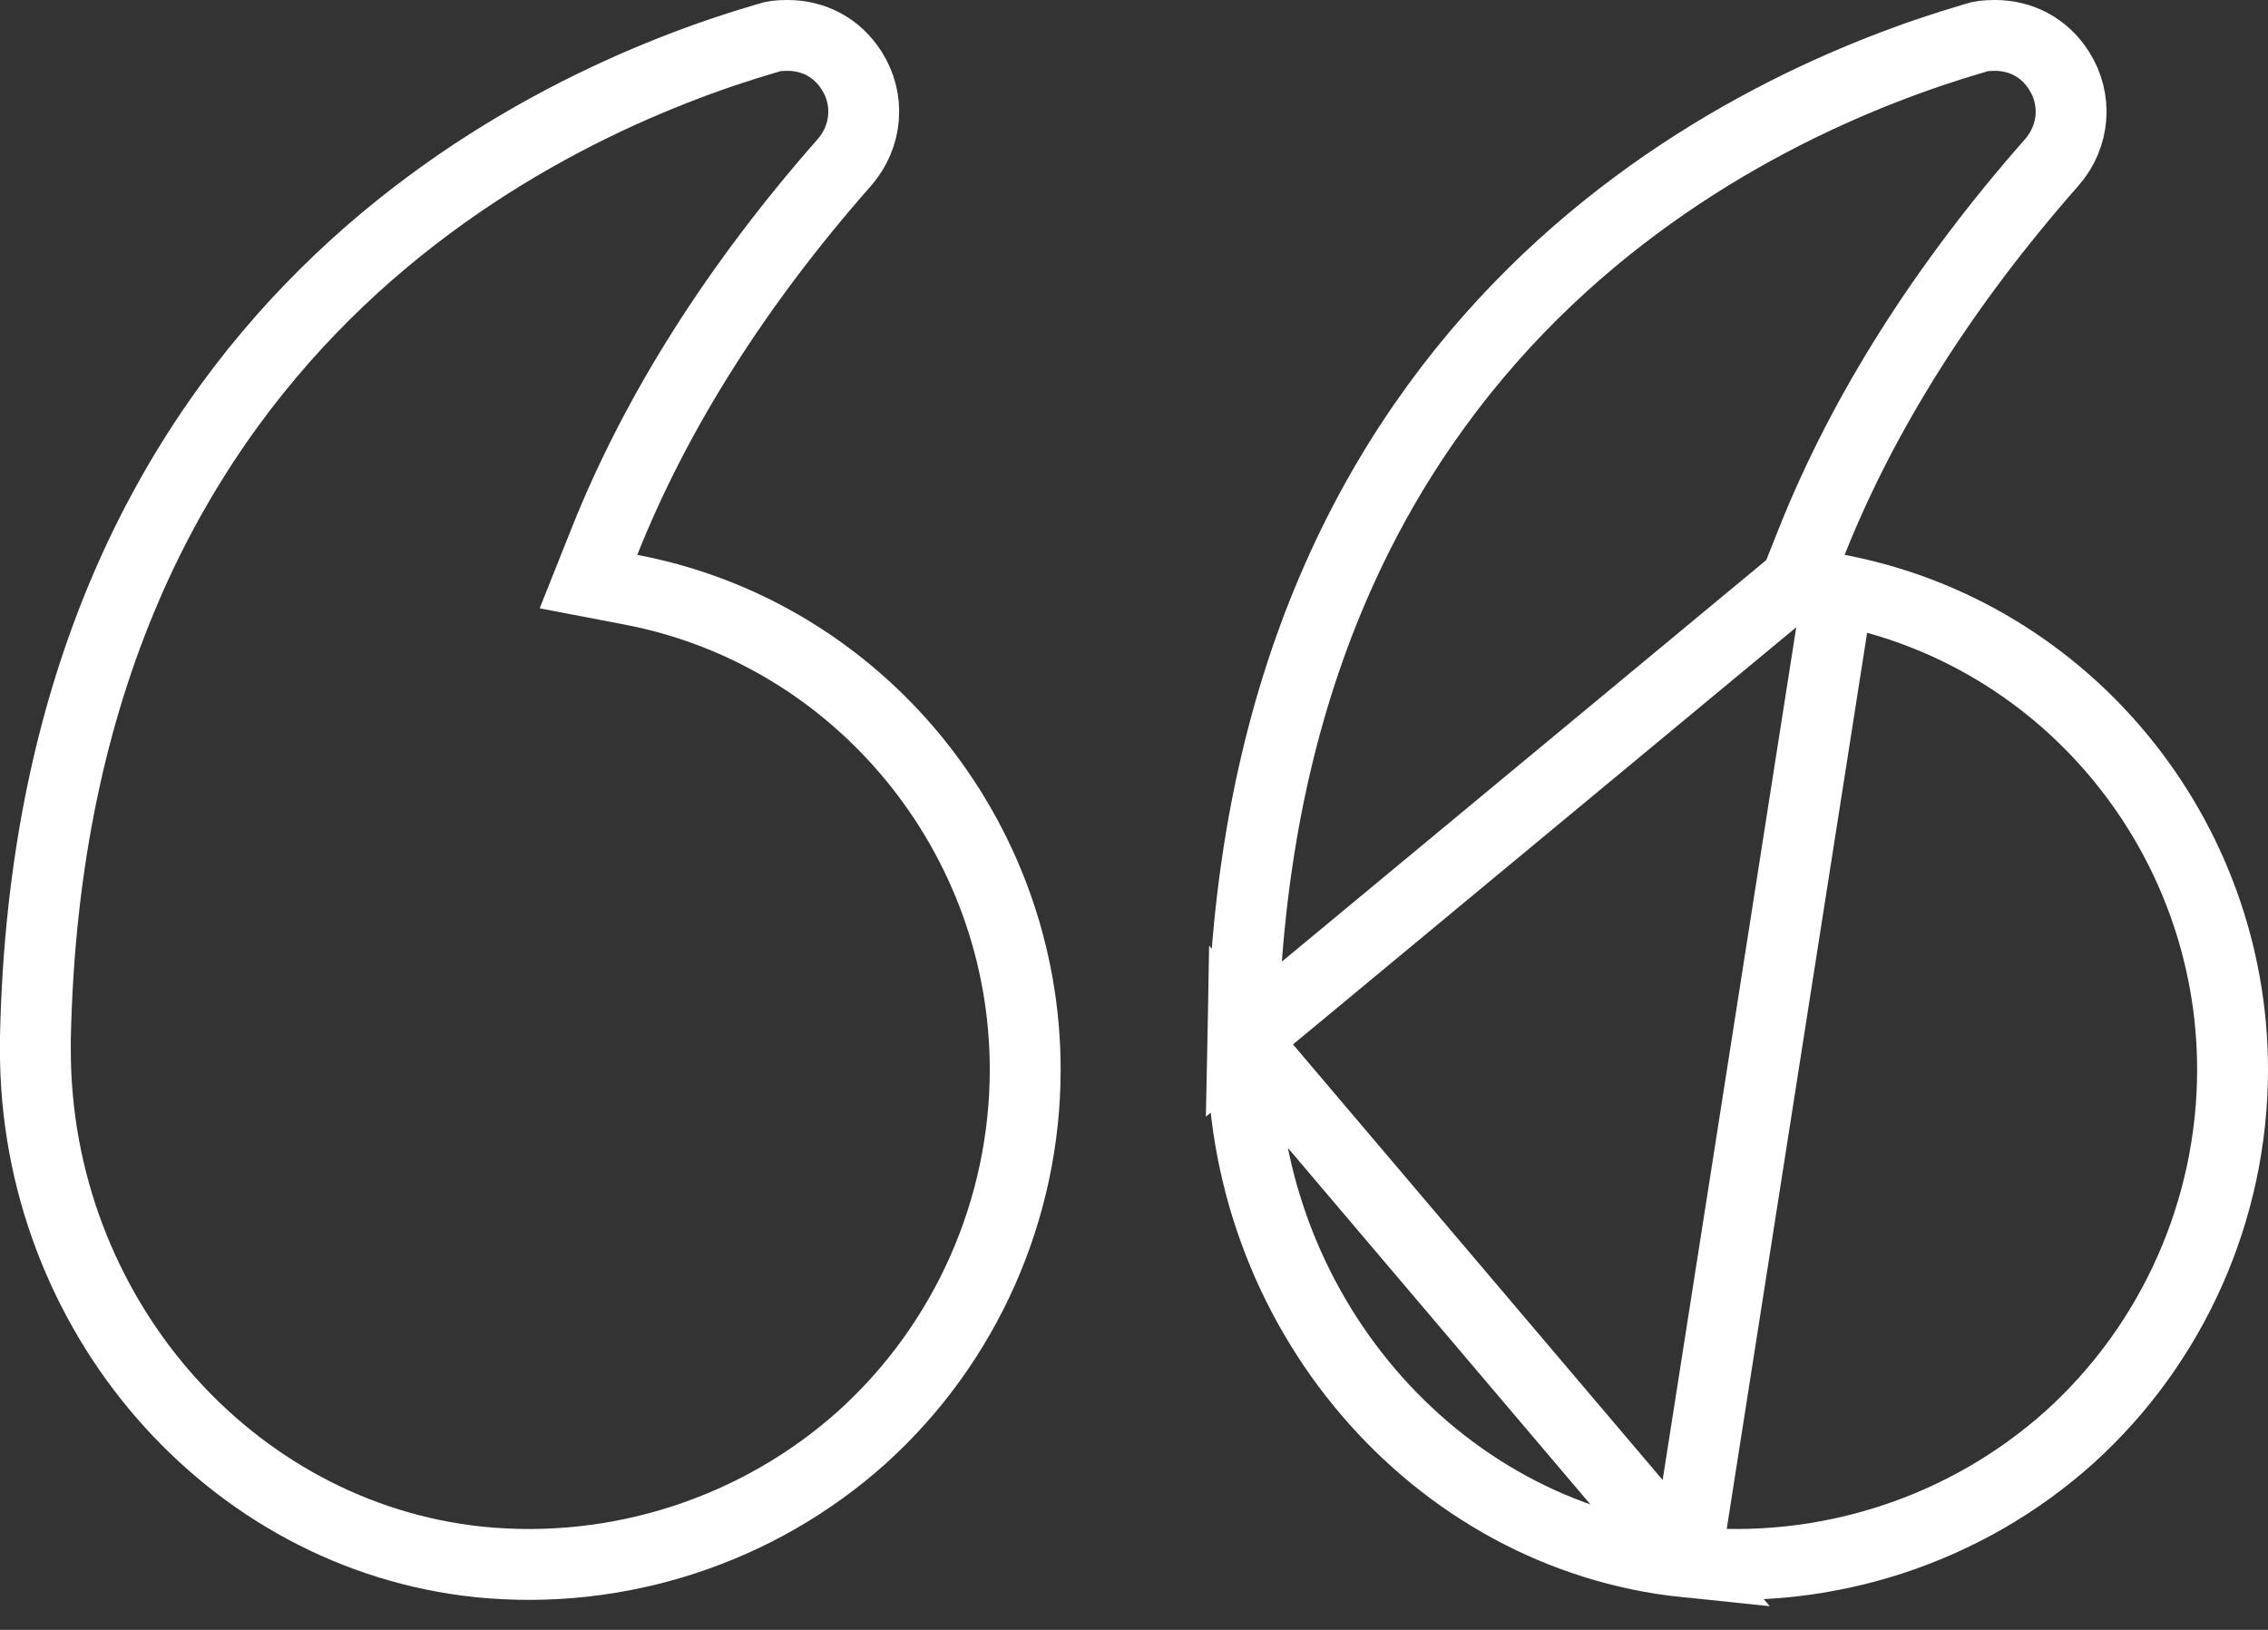 <svg width="32" height="23" viewBox="0 0 32 23" fill="none" xmlns="http://www.w3.org/2000/svg">
<rect x="0" y="0" width="32" height="23" fill="#333333" stroke="none"/>
<path d="M25.338 8.207L25.562 7.645C26.291 5.812 27.433 4.014 28.947 2.294L28.947 2.294C29.272 1.925 29.312 1.402 29.051 0.996L29.05 0.994C28.846 0.673 28.516 0.5 28.149 0.5C28.021 0.5 27.939 0.51 27.87 0.535L27.856 0.54L27.842 0.544C26.319 0.989 23.789 2 21.62 4.152C19.463 6.293 17.633 9.59 17.535 14.676L25.338 8.207ZM25.338 8.207L25.933 8.321M25.338 8.207L25.933 8.321M25.933 8.321C29.17 8.936 31.5 11.809 31.5 15.093C31.5 17.064 30.664 18.956 29.201 20.279C27.738 21.593 25.767 22.24 23.784 22.041M25.933 8.321L23.784 22.041M23.784 22.041C20.231 21.675 17.465 18.455 17.535 14.676L23.784 22.041Z" stroke="white"/>
<path d="M14.465 15.093C14.465 17.064 13.629 18.956 12.166 20.279C10.703 21.593 8.731 22.24 6.76 22.041C3.234 21.674 0.499 18.534 0.499 14.816V14.672C0.599 9.588 2.429 6.292 4.585 4.152C6.754 2 9.284 0.989 10.806 0.544L10.821 0.54L10.835 0.535C10.904 0.51 10.986 0.5 11.114 0.5C11.481 0.5 11.81 0.673 12.015 0.994L12.016 0.996C12.277 1.402 12.236 1.925 11.912 2.294L11.912 2.294C10.398 4.014 9.256 5.812 8.527 7.645L8.303 8.207L8.898 8.321C12.135 8.936 14.465 11.809 14.465 15.093Z" stroke="white"/>
</svg>
